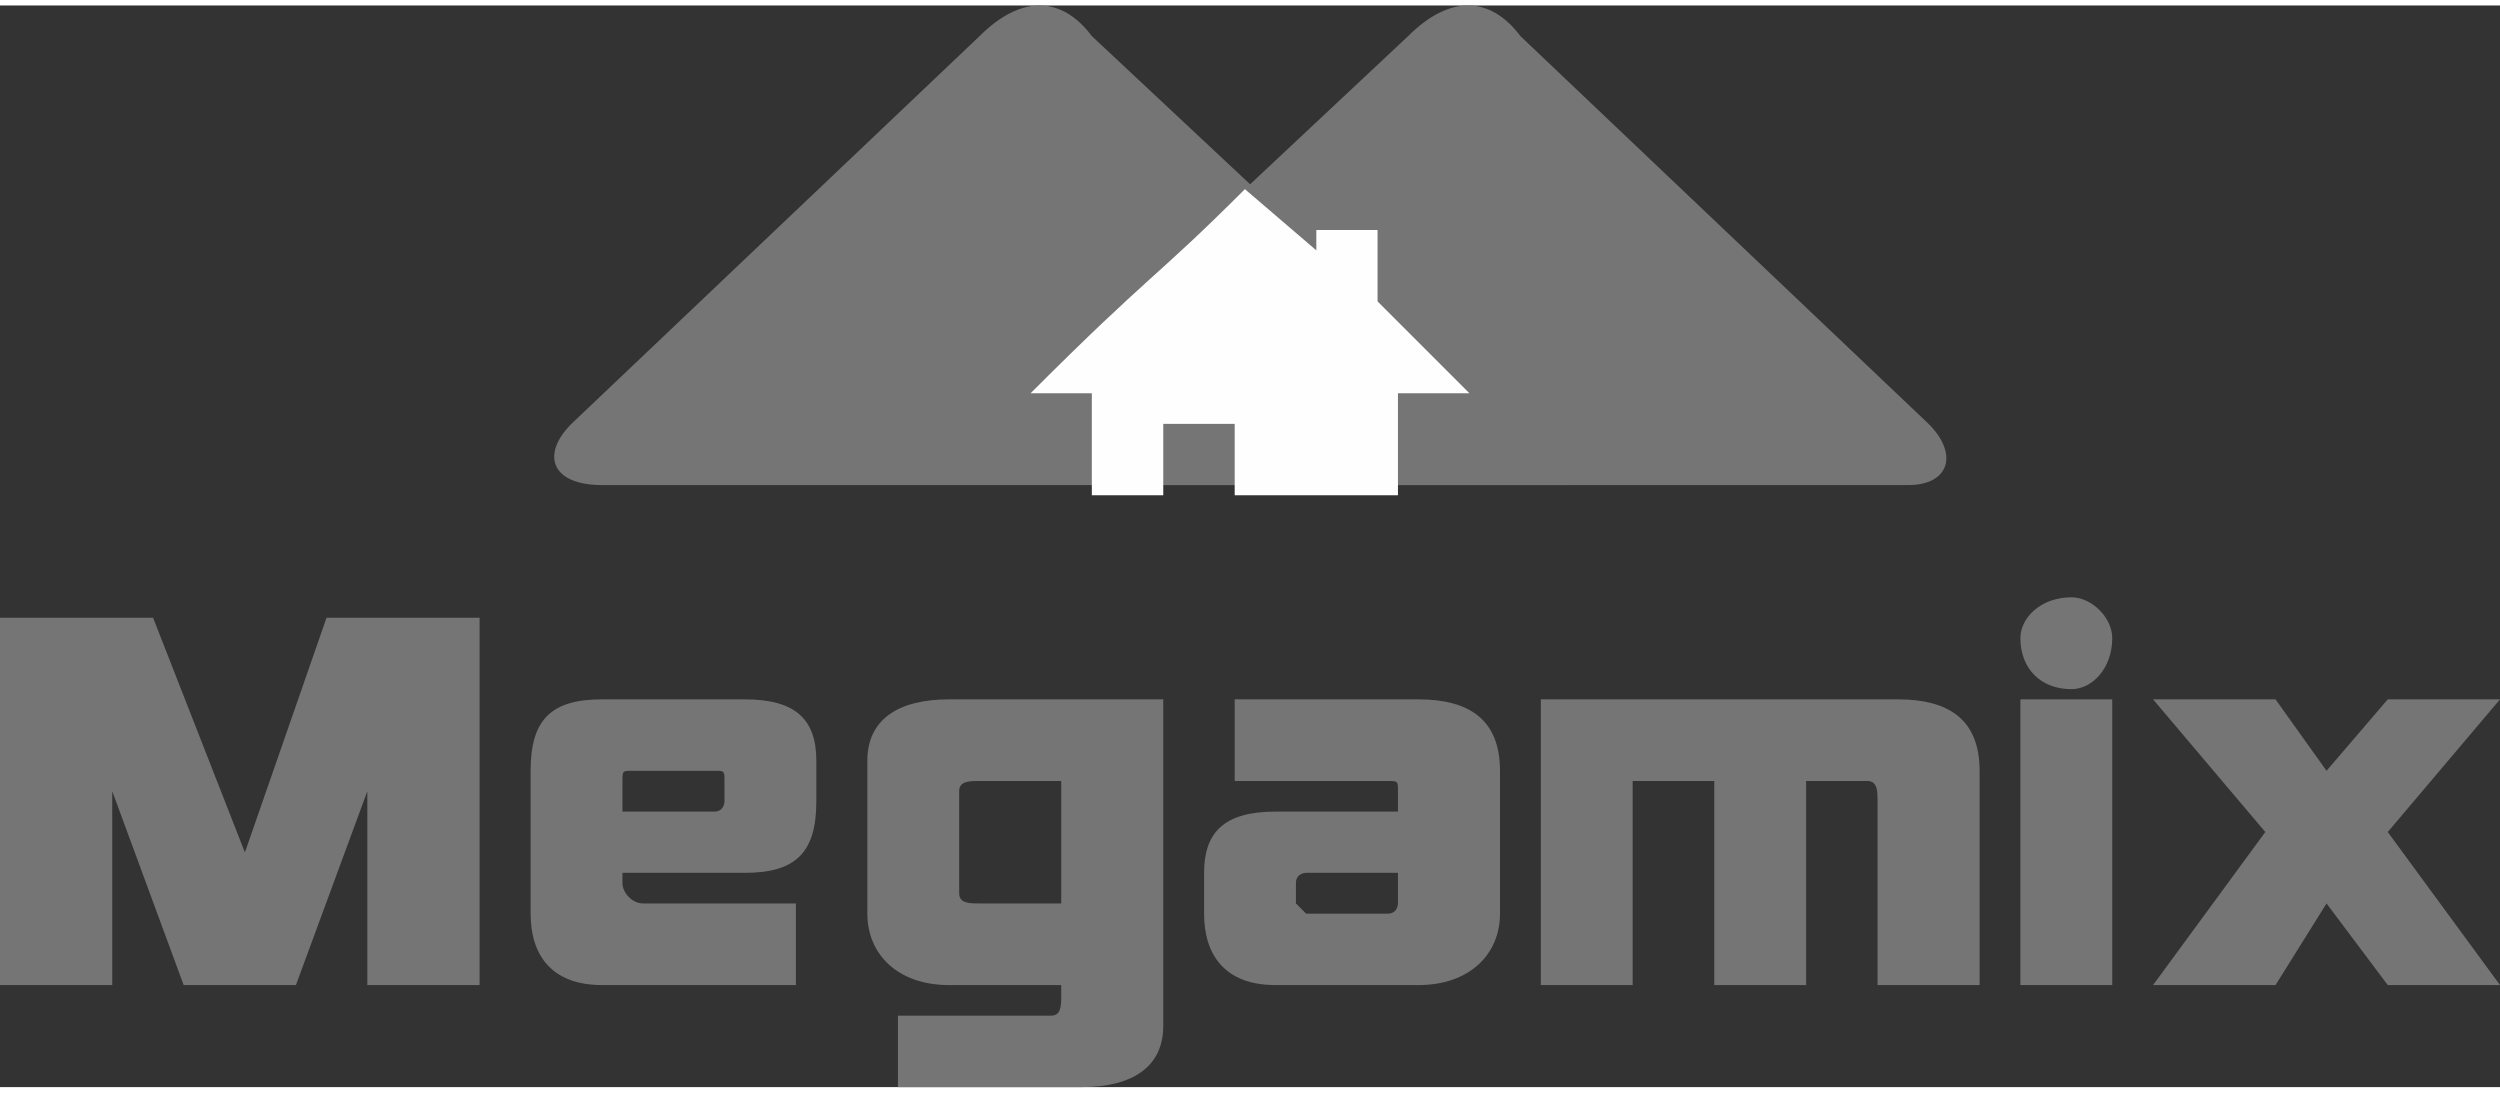 <?xml version="1.0" encoding="UTF-8"?>
<!DOCTYPE svg PUBLIC "-//W3C//DTD SVG 1.1//EN" "http://www.w3.org/Graphics/SVG/1.1/DTD/svg11.dtd">
<!-- Creator: CorelDRAW 2021.5 -->
<svg xmlns="http://www.w3.org/2000/svg" xml:space="preserve" width="135px" height="59px" version="1.1" style="shape-rendering:geometricPrecision; text-rendering:geometricPrecision; image-rendering:optimizeQuality; fill-rule:evenodd; clip-rule:evenodd"
viewBox="0 0 2.45 1.06"
 xmlns:xlink="http://www.w3.org/1999/xlink"
 xmlns:xodm="http://www.corel.com/coreldraw/odm/2003">
 <rect x="0" y="0" width="2.45" height="1.06" fill="#333333" stroke="none"/>
 <defs>
  <style type="text/css">
   <![CDATA[
    .fil2 {fill:#FEFEFE}
    .fil1 {fill:#757575}
    .fil0 {fill:#757575}
    .fil3 {fill:#757575;fill-rule:nonzero}
   ]]>
  </style>
 </defs>
 <g id="Слой_x0020_1">
  <g id="_2214720712512">
   <path class="fil0" d="M1.54 0.47l-0.95 0c-0.05,0 -0.06,-0.03 -0.03,-0.06l0.4 -0.38c0.04,-0.04 0.08,-0.04 0.11,0l0.47 0.44z"/>
   <path class="fil1" d="M1.12 0.34l0 0.13 0.75 0c0.04,0 0.05,-0.03 0.02,-0.06l-0.4 -0.38c-0.03,-0.04 -0.07,-0.04 -0.11,0l-0.32 0.3 0.06 0.01z"/>
   <path class="fil2" d="M1.01 0.38c0.12,-0.12 0.12,-0.11 0.21,-0.2l0.07 0.06 0 -0.02 0.06 0 0 0.07 0.09 0.09 -0.07 0 0 0.1 -0.16 0 0 -0.07 -0.07 0 0 0.07 -0.07 0 0 -0.1 -0.06 0z"/>
  </g>
  <g id="_2214720712704">
   <polygon class="fil3" points="0.36,0.96 0.36,0.77 0.29,0.96 0.18,0.96 0.11,0.77 0.11,0.96 0,0.96 0,0.6 0.15,0.6 0.24,0.83 0.32,0.6 0.47,0.6 0.47,0.96 "/>
   <path class="fil3" d="M0.88 1.06l0 -0.07 0.15 0c0.01,0 0.01,-0.01 0.01,-0.02l0 -0.01 -0.11 0c-0.05,0 -0.08,-0.03 -0.08,-0.07l0 -0.15c0,-0.04 0.03,-0.06 0.08,-0.06l0.21 0 0 0.32c0,0.04 -0.03,0.06 -0.08,0.06l-0.18 0zm0.16 -0.3l-0.08 0c-0.01,0 -0.02,0 -0.02,0.01l0 0.1c0,0.01 0.01,0.01 0.02,0.01l0.08 0 0 -0.12z"/>
   <path class="fil3" d="M1.37 0.85l-0.09 0c0,0 -0.01,0 -0.01,0.01l0 0.02c0,0 0.01,0.01 0.01,0.01l0.08 0c0.01,0 0.01,-0.01 0.01,-0.01l0 -0.03zm-0.12 0.11c-0.05,0 -0.07,-0.03 -0.07,-0.07l0 -0.04c0,-0.04 0.02,-0.06 0.07,-0.06l0.12 0 0 -0.02c0,-0.01 0,-0.01 -0.01,-0.01l-0.15 0 0 -0.08 0.18 0c0.05,0 0.08,0.02 0.08,0.07l0 0.14c0,0.04 -0.03,0.07 -0.08,0.07l-0.14 0z"/>
   <path class="fil3" d="M1.84 0.96l0 -0.18c0,-0.01 0,-0.02 -0.01,-0.02l-0.06 0 0 0.2 -0.09 0 0 -0.2 -0.08 0 0 0.2 -0.09 0 0 -0.21 0 -0.07 0.35 0c0.05,0 0.08,0.02 0.08,0.07l0 0.21 -0.1 0z"/>
   <polygon class="fil3" points="1.98,0.96 1.98,0.68 2.07,0.68 2.07,0.96 "/>
   <polygon class="fil3" points="2.45,0.96 2.34,0.81 2.45,0.68 2.34,0.68 2.28,0.75 2.23,0.68 2.11,0.68 2.22,0.81 2.11,0.96 2.23,0.96 2.28,0.88 2.34,0.96 "/>
   <path class="fil0" d="M2.03 0.58c0.02,0 0.04,0.02 0.04,0.04 0,0.03 -0.02,0.05 -0.04,0.05 -0.03,0 -0.05,-0.02 -0.05,-0.05 0,-0.02 0.02,-0.04 0.05,-0.04z"/>
   <path class="fil3" d="M0.61 0.79l0.09 0c0.01,0 0.01,-0.01 0.01,-0.01l0 -0.02c0,-0.01 0,-0.01 -0.01,-0.01l-0.08 0c-0.01,0 -0.01,0 -0.01,0.01l0 0.03zm0.12 -0.11c0.05,0 0.07,0.02 0.07,0.06l0 0.04c0,0.05 -0.02,0.07 -0.07,0.07l-0.12 0 0 0.01c0,0.01 0.01,0.02 0.02,0.02l0.15 0 0 0.08 -0.19 0c-0.05,0 -0.07,-0.03 -0.07,-0.07l0 -0.14c0,-0.05 0.02,-0.07 0.07,-0.07l0.14 0z"/>
  </g>
 </g>
</svg>
